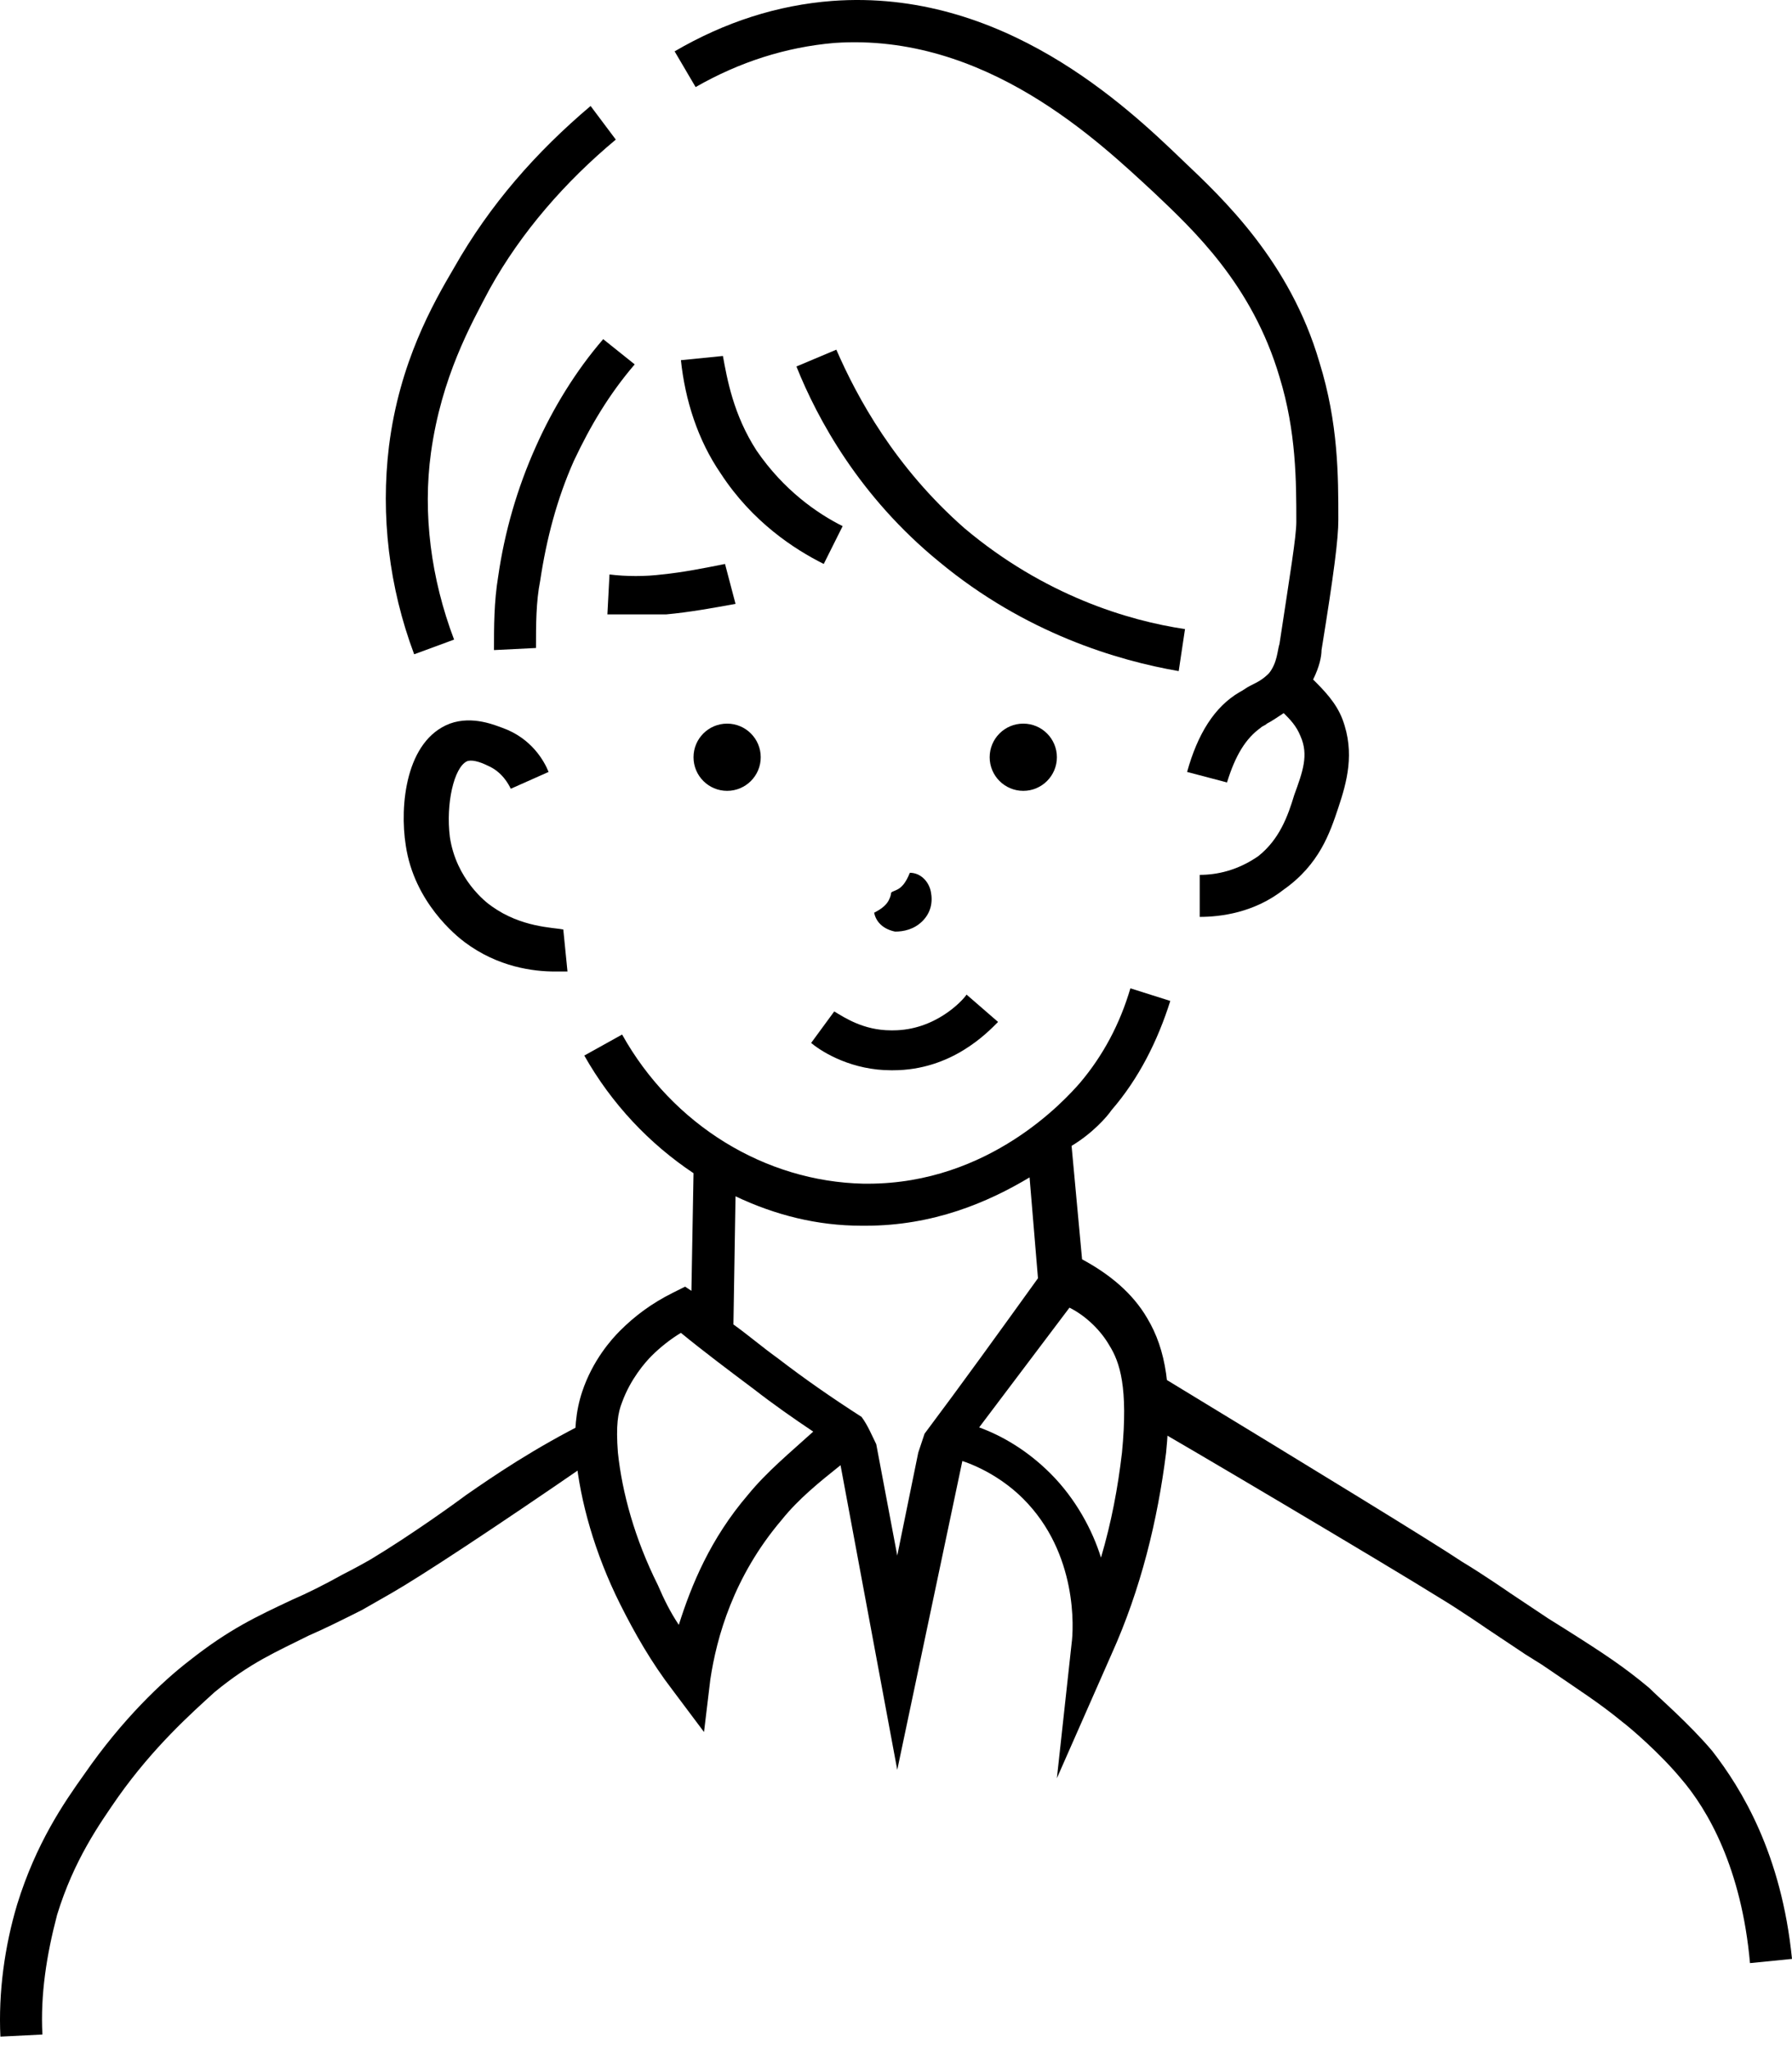 <svg width="140" height="160" viewBox="0 0 140 160" fill="none" xmlns="http://www.w3.org/2000/svg">
<path d="M104.557 63.064C105.213 61.096 105.869 58.799 104.885 56.175C104.392 54.862 103.408 53.878 102.587 53.058C103.08 52.074 103.244 51.253 103.244 50.761C104.228 44.692 104.557 42.067 104.557 40.591C104.557 37.146 104.557 33.045 103.08 28.288C100.782 20.414 95.532 15.493 92.414 12.54C87.983 8.275 78.302 -0.911 65.011 0.073C60.745 0.401 56.642 1.714 52.704 4.01L54.345 6.799C57.791 4.83 61.401 3.682 65.175 3.354C76.989 2.534 85.85 11.064 90.117 15.001C93.234 17.953 97.829 22.218 99.962 29.436C101.275 33.701 101.275 37.638 101.275 40.755C101.275 41.903 100.782 44.856 99.962 50.269C99.798 50.761 99.798 51.745 99.142 52.566C98.649 53.058 98.321 53.222 97.665 53.55C97.337 53.714 97.172 53.878 96.844 54.042C94.875 55.19 93.562 57.323 92.742 60.275L95.86 61.096C96.516 58.963 97.337 57.651 98.485 56.831C98.649 56.667 98.813 56.667 98.978 56.502C99.306 56.339 99.798 56.01 100.29 55.682C100.782 56.175 101.275 56.667 101.603 57.487C102.259 58.963 101.767 60.275 101.111 62.08C100.618 63.72 99.962 65.525 98.321 66.837C96.68 67.985 95.039 68.313 93.727 68.313V71.594C95.368 71.594 97.993 71.266 100.29 69.462C103.08 67.493 103.9 65.032 104.557 63.064Z" fill="black"/>
<path d="M35.475 49.941C33.67 45.184 33.013 40.099 33.67 35.342C34.49 29.436 36.787 25.335 38.264 22.547C40.725 18.117 44.171 14.181 48.109 10.9L46.14 8.275C41.874 11.884 38.264 15.985 35.475 20.906C33.834 23.695 31.208 28.288 30.388 34.849C29.731 40.263 30.388 45.84 32.357 51.089L35.475 49.941Z" fill="black"/>
<path d="M47.125 26.483C44.992 28.944 43.187 31.897 41.874 34.849C40.397 38.13 39.413 41.575 38.92 45.02C38.592 46.988 38.592 48.957 38.592 50.761L41.874 50.597C41.874 48.793 41.874 46.988 42.202 45.348C42.694 42.067 43.515 38.95 44.828 35.998C46.14 33.209 47.617 30.748 49.586 28.452L47.125 26.483Z" fill="black"/>
<path d="M59.104 35.178C57.299 32.389 56.806 29.6 56.478 27.796L53.196 28.124C53.525 31.241 54.509 34.357 56.314 36.982C58.775 40.755 62.057 42.887 64.355 44.036L65.831 41.083C63.862 40.099 61.237 38.294 59.104 35.178Z" fill="black"/>
<path d="M65.339 27.304L62.221 28.616C63.862 32.717 67.144 38.786 73.379 43.872C80.107 49.449 87.327 51.581 92.086 52.402L92.578 49.121C88.147 48.465 81.584 46.496 75.349 41.247C69.933 36.49 66.98 31.077 65.339 27.304Z" fill="black"/>
<path d="M47.453 47.973C48.274 47.973 48.93 47.973 49.75 47.973C50.571 47.973 51.227 47.973 52.048 47.973C53.853 47.809 55.658 47.48 57.463 47.152L56.642 44.036C55.001 44.364 53.36 44.692 51.719 44.856C50.407 45.02 48.93 45.02 47.617 44.856L47.453 47.973Z" fill="black"/>
<path d="M56.806 61.752C58.256 61.752 59.432 60.577 59.432 59.127C59.432 57.678 58.256 56.503 56.806 56.503C55.356 56.503 54.181 57.678 54.181 59.127C54.181 60.577 55.356 61.752 56.806 61.752Z" fill="black"/>
<path d="M79.943 61.752C81.393 61.752 82.569 60.577 82.569 59.127C82.569 57.678 81.393 56.503 79.943 56.503C78.493 56.503 77.318 57.678 77.318 59.127C77.318 60.577 78.493 61.752 79.943 61.752Z" fill="black"/>
<path d="M38.428 70.774C37.936 70.446 35.639 68.641 35.146 65.361C34.818 62.736 35.475 59.947 36.459 59.455C36.787 59.291 37.444 59.455 38.1 59.783C39.249 60.275 39.741 61.26 39.905 61.588L42.859 60.275C42.53 59.455 41.546 57.651 39.249 56.831C38.756 56.667 36.951 55.846 35.146 56.502C31.701 57.815 31.208 62.9 31.701 66.017C32.357 70.446 35.639 73.07 36.295 73.562C38.92 75.531 41.71 75.859 43.351 75.859C43.843 75.859 44.171 75.859 44.335 75.859L44.007 72.578C43.187 72.414 40.725 72.414 38.428 70.774Z" fill="black"/>
<path d="M72.067 71.922C72.723 71.266 72.887 70.446 72.723 69.626C72.559 68.805 71.903 68.149 71.082 68.149C70.754 68.969 70.426 69.298 70.098 69.462C69.769 69.626 69.605 69.626 69.605 69.79C69.605 69.79 69.605 69.954 69.441 70.282C69.277 70.61 68.949 70.938 68.293 71.266C68.457 72.086 69.113 72.578 69.933 72.742C70.59 72.742 71.41 72.578 72.067 71.922Z" fill="black"/>
<path d="M63.37 81.436C64.354 82.257 66.652 83.569 69.605 83.569H69.769C74.364 83.569 77.153 80.616 77.974 79.796L75.513 77.663C75.184 78.156 73.051 80.452 69.769 80.452C69.769 80.452 69.769 80.452 69.605 80.452C67.472 80.452 65.995 79.468 65.175 78.976L63.37 81.436Z" fill="black"/>
<path d="M86.835 86.686C88.968 84.225 90.445 81.272 91.429 78.156L88.312 77.171C87.491 79.96 86.178 82.421 84.374 84.553C83.225 85.865 77.318 92.427 67.8 92.427C67.636 92.427 67.636 92.427 67.472 92.427C59.76 92.263 52.54 87.834 48.602 80.78L45.648 82.421C47.781 86.194 50.735 89.31 54.181 91.607L54.017 100.793L53.525 100.465L52.54 100.957C50.899 101.777 49.586 102.761 48.438 103.91C47.781 104.566 46.304 106.206 45.484 108.667C44.992 110.143 44.828 111.784 44.992 113.752C45.32 117.197 46.469 121.298 48.438 125.235C49.586 127.531 50.899 129.828 52.54 131.96L55.001 135.241L55.494 131.14C55.986 127.859 57.299 123.102 61.073 118.673C62.385 117.033 64.026 115.72 65.667 114.408L70.098 138.194L75.184 114.08C76.661 114.572 78.466 115.556 79.943 117.033C84.209 121.298 83.881 127.203 83.717 128.351L82.569 138.85L86.835 129.172C89.132 124.086 90.445 118.673 91.101 113.424C91.593 108.503 91.101 105.386 89.624 102.925C88.476 100.957 86.671 99.481 84.537 98.332L83.717 89.474C85.358 88.49 86.507 87.178 86.835 86.686ZM58.447 116.705C55.494 120.15 54.017 123.758 53.032 126.875C52.376 125.891 51.884 124.907 51.391 123.758C49.586 120.15 48.602 116.541 48.274 113.424C48.109 111.291 48.274 110.307 48.602 109.487C49.258 107.683 50.407 106.37 50.899 105.878C51.555 105.222 52.376 104.566 53.196 104.074C55.001 105.55 56.97 107.026 58.94 108.503C60.416 109.651 62.057 110.799 63.534 111.784C61.729 113.424 59.924 114.9 58.447 116.705ZM86.671 105.058C87.491 106.37 88.147 108.339 87.655 113.424C87.327 116.213 86.835 118.837 86.014 121.626C85.358 119.493 84.045 117.033 82.076 115.064C80.271 113.26 78.302 112.112 76.497 111.455L83.553 102.105C84.866 102.761 86.014 103.91 86.671 105.058ZM81.092 99.809C78.138 103.91 75.184 108.011 72.231 111.948C72.067 112.44 71.903 112.932 71.739 113.424L70.098 121.462L68.457 112.768C68.129 112.112 67.8 111.291 67.308 110.635C65.011 109.159 62.878 107.683 60.744 106.042C59.596 105.222 58.447 104.238 57.299 103.418L57.463 93.411C60.58 94.888 63.862 95.708 67.308 95.708C67.472 95.708 67.472 95.708 67.636 95.708C72.887 95.708 77.153 93.903 80.435 91.935L81.092 99.809Z" fill="black"/>
<path d="M28.911 121.79C27.762 122.446 26.778 122.938 26.778 122.938C25.301 123.758 23.988 124.415 22.84 124.907C20.05 126.219 17.917 127.203 14.799 129.664C12.666 131.304 9.548 134.257 6.595 138.522C4.954 140.818 2.821 143.935 1.344 148.692C0.359 151.973 -0.133 155.582 0.031 159.027L3.313 158.863C3.149 155.746 3.641 152.629 4.462 149.512C5.774 145.247 7.743 142.459 9.22 140.326C12.01 136.389 14.963 133.765 16.768 132.124C19.558 129.828 21.527 129.008 24.152 127.695C25.301 127.203 26.614 126.547 28.255 125.727C28.255 125.727 29.403 125.071 30.552 124.415C32.849 123.102 38.592 119.329 45.976 114.244C45.976 113.096 45.976 111.948 45.976 110.963C41.71 113.096 38.592 115.228 36.459 116.705C35.803 117.197 32.193 119.821 28.911 121.79Z" fill="black"/>
<path d="M133.765 136.717C131.96 134.585 129.662 132.616 128.842 131.796C126.873 130.156 125.396 129.172 122.278 127.203L120.966 126.383C119.981 125.727 118.996 125.071 118.012 124.415C118.012 124.415 115.879 122.938 114.238 121.954C111.776 120.314 102.916 114.9 90.773 107.519C90.445 108.831 90.117 109.979 89.788 111.291C91.593 112.276 108.495 122.282 112.433 124.743C114.074 125.727 116.207 127.203 116.207 127.203C117.191 127.859 118.176 128.515 119.161 129.172L120.473 129.992C123.591 132.124 124.904 132.945 126.709 134.421C127.365 134.913 129.662 136.881 131.303 138.85C133.436 141.311 136.062 145.904 136.718 153.285L140 152.957C139.18 144.755 136.062 139.67 133.765 136.717Z" fill="black"/>
</svg>
